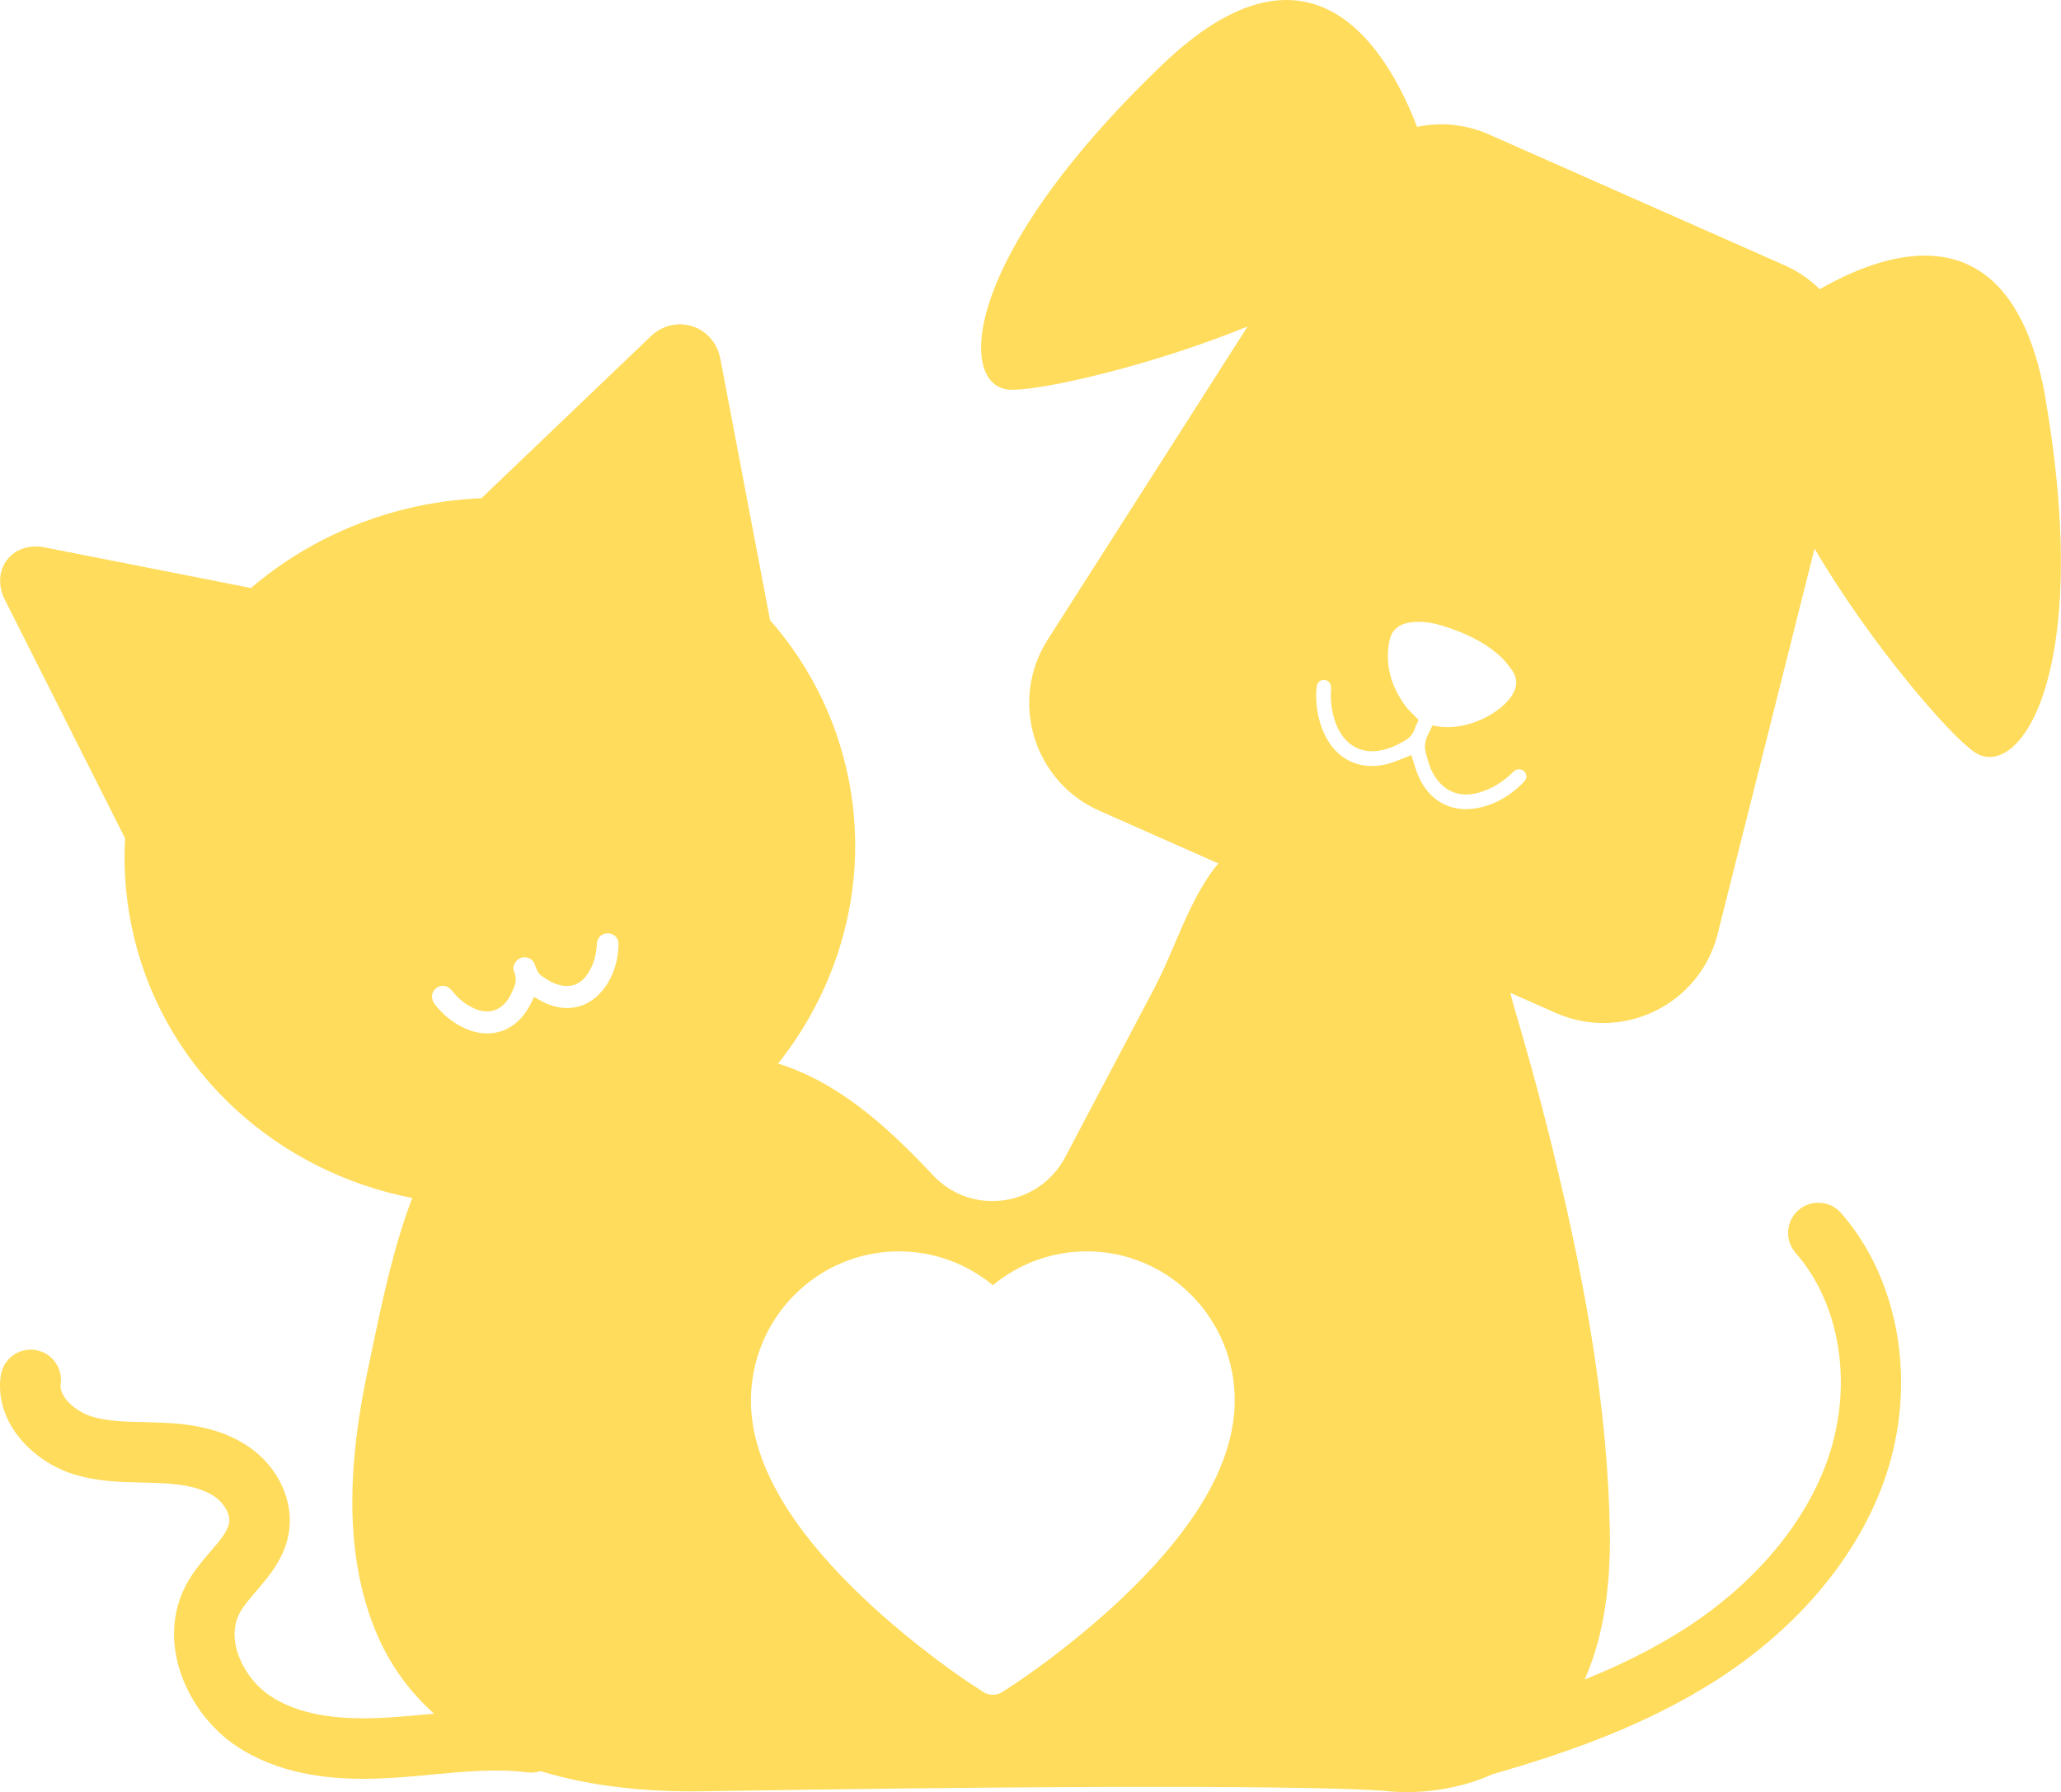 <svg width="399" height="347" viewBox="0 0 399 347" fill="none" xmlns="http://www.w3.org/2000/svg">
<path fill-rule="evenodd" clip-rule="evenodd" d="M352.301 55.997C366.369 47.919 389.804 40.777 396.068 77.5L396.048 77.519C405.16 130.984 390.838 151.141 382.389 145.716C377.823 142.789 362.428 125.13 351.286 106.223L332.534 180.82C329.081 194.537 314.114 201.835 301.177 196.118L292.397 192.234C292.689 193.444 293.002 194.615 293.333 195.727C296.28 205.659 298.972 215.669 301.373 225.757C306.895 248.86 311.246 272.588 311.656 296.393C311.87 308.745 309.939 318.111 306.778 325.194C313.412 322.521 320.007 319.321 326.173 315.359C339.813 306.579 349.686 294.774 353.979 282.149C358.759 268.002 356.281 252.47 347.618 242.577C345.491 240.158 345.725 236.45 348.164 234.323C350.603 232.196 354.291 232.431 356.418 234.87C367.774 247.846 371.15 267.885 365.042 285.895C359.911 301.018 348.34 314.989 332.476 325.194C318.407 334.248 302.719 339.575 288.923 343.536C278.718 348.121 268.923 346.833 268.923 346.833C268.923 346.833 255.342 344.902 135.983 346.833C125.602 346.99 114.656 345.994 104.646 342.931C103.865 343.165 103.007 343.282 102.129 343.165C96.197 342.424 90.07 342.989 83.592 343.594C81.016 343.848 78.44 344.082 75.865 344.238C74.147 344.336 72.274 344.414 70.284 344.414C62.752 344.414 53.601 343.282 45.815 338.111C36.371 331.848 29.971 318.052 36.117 306.696C37.444 304.257 39.181 302.227 40.722 300.432C42.556 298.305 44.117 296.471 44.371 294.793C44.605 293.213 43.454 291.125 41.639 289.837C39.649 288.432 36.8 287.593 32.917 287.281C31.259 287.144 29.541 287.105 27.746 287.066L27.717 287.065C23.335 286.968 18.819 286.868 14.204 285.427C6.458 283.007 -1.113 275.515 0.136 266.383C0.585 263.183 3.551 260.939 6.731 261.368C9.931 261.817 12.175 264.763 11.746 267.963C11.414 270.461 14.614 273.29 17.697 274.246C20.741 275.202 24.273 275.28 28.02 275.358C28.312 275.367 28.606 275.376 28.901 275.385C30.516 275.432 32.171 275.48 33.854 275.612C39.883 276.1 44.664 277.641 48.43 280.315C53.874 284.178 56.82 290.52 55.962 296.491C55.221 301.539 52.105 305.165 49.609 308.071L49.6 308.081L49.552 308.138C48.302 309.6 47.133 310.967 46.42 312.276C43.552 317.564 47.22 324.999 52.293 328.355C57.562 331.848 64.82 333.194 75.162 332.55C77.621 332.394 80.079 332.179 82.538 331.945C82.769 331.927 83.005 331.904 83.243 331.881C83.507 331.855 83.774 331.829 84.04 331.809C79.26 327.535 75.299 322.208 72.606 315.535C66.167 299.652 67.767 281.368 71.26 264.997C71.528 263.736 71.8 262.435 72.079 261.102C73.984 251.984 76.197 241.394 79.806 231.962C53.991 226.928 32.39 208.001 25.971 181.561C24.41 175.102 23.863 168.644 24.215 162.322L9.951 134.009L0.955 116.155C-1.952 110.379 2.321 104.74 8.663 105.988L28.293 109.852L48.586 113.852C56.976 106.691 67.181 101.305 78.733 98.496C83.572 97.325 88.431 96.661 93.211 96.466L111.182 79.276L125.954 65.148C130.715 60.583 138.227 63.002 139.456 69.48L143.281 89.578L149.076 120.077C155.964 127.921 161.076 137.404 163.691 148.155C168.745 168.975 163.281 189.991 150.637 205.932C162.345 209.62 171.594 217.933 180.687 227.611C188.121 235.514 201.136 233.66 206.209 224.06C209.078 218.625 211.941 213.196 214.805 207.767C217.668 202.337 220.532 196.908 223.4 191.473C224.89 188.65 226.159 185.682 227.43 182.711C229.47 177.942 231.513 173.164 234.483 168.956C234.912 168.351 235.381 167.766 235.869 167.18L212.824 156.975C200.063 151.316 195.321 135.609 202.834 123.843L241.527 63.217C221.956 71.178 200.629 75.802 195.419 75.451C185.389 74.768 185.877 50.065 225.019 12.523C253.957 -15.224 268.63 9.674 274.328 24.562C278.874 23.606 283.733 24.035 288.241 26.026L345.549 51.392C348.125 52.543 350.388 54.124 352.301 55.997ZM103.612 193.161C103.685 193.205 103.758 193.249 103.826 193.288L103.807 193.269L103.903 193.324C104.653 193.756 105.424 194.199 106.285 194.517C110.539 196.078 114.519 194.83 117.173 191.083C118.344 189.444 119.124 187.512 119.495 185.386C119.651 184.546 119.729 183.668 119.749 182.771C119.768 182.185 119.534 181.659 119.124 181.268C118.734 180.917 118.227 180.702 117.7 180.702C116.529 180.683 115.709 181.483 115.553 182.576C115.534 182.693 115.534 182.829 115.534 183.083V183.083C115.378 185.19 114.812 186.947 113.817 188.488C112.431 190.615 110.5 191.337 108.08 190.654C106.948 190.342 105.973 189.717 104.821 188.937C104.392 188.644 104.119 188.176 103.904 187.708C103.813 187.517 103.742 187.314 103.671 187.112C103.561 186.795 103.451 186.479 103.26 186.205C103.007 185.815 102.558 185.561 102.129 185.425C101.719 185.307 101.251 185.307 100.841 185.464C100.06 185.737 99.299 186.712 99.397 187.59C99.397 187.688 99.416 187.805 99.455 187.903C99.489 188.007 99.523 188.107 99.556 188.206C99.68 188.57 99.795 188.909 99.826 189.308C99.885 189.834 99.807 190.381 99.612 190.888C99.377 191.493 99.143 192.098 98.85 192.664C97.192 195.825 94.402 196.664 91.24 194.986C89.836 194.244 88.587 193.191 87.553 191.883C87.104 191.298 86.538 190.966 85.933 190.888C85.406 190.83 84.879 190.986 84.431 191.337C83.455 192.098 83.357 193.405 84.216 194.498C85.835 196.566 87.826 198.147 90.128 199.161C91.553 199.786 92.958 200.098 94.323 200.098C97.329 200.098 100.041 198.596 101.914 195.786C102.46 194.966 102.89 194.088 103.299 193.23C103.338 193.171 103.358 193.093 103.397 193.035C103.465 193.074 103.538 193.117 103.612 193.161ZM292.885 153.307C293.704 152.682 294.465 151.98 295.167 151.238L295.148 151.199C295.675 150.653 295.558 149.814 295.031 149.307C294.504 148.838 293.685 148.819 293.099 149.307C293.009 149.384 292.927 149.47 292.842 149.559C292.799 149.604 292.755 149.651 292.709 149.697C290.816 151.492 288.65 152.858 286.094 153.521C282.562 154.438 279.635 153.287 277.704 150.204C276.806 148.78 276.396 147.18 275.987 145.56C275.582 143.942 276.22 142.683 276.861 141.418C277.024 141.097 277.187 140.776 277.333 140.448C283.089 141.872 289.782 138.614 292.397 135.101C293.685 133.384 293.958 131.609 292.767 129.833C291.948 128.623 290.972 127.491 289.86 126.555C286.894 124.077 283.44 122.496 279.772 121.325C277.567 120.603 275.284 120.155 272.943 120.525C270.621 120.896 269.333 122.067 268.923 124.389C268.123 128.857 269.352 132.877 271.947 136.506C272.435 137.186 273.04 137.789 273.663 138.411C273.988 138.736 274.319 139.066 274.64 139.414C274.577 139.552 274.504 139.696 274.427 139.847C274.244 140.209 274.042 140.606 273.918 141.033C273.528 142.321 272.611 143.102 271.479 143.687C270.679 144.116 269.86 144.526 269.001 144.838C264.201 146.555 260.279 144.682 258.542 139.882C257.801 137.814 257.528 135.667 257.684 133.462C257.762 132.409 257.254 131.706 256.396 131.648C255.518 131.589 254.932 132.194 254.854 133.267C254.64 136.272 255.088 139.16 256.298 141.911C258.542 146.965 263.147 149.287 268.513 147.941C269.589 147.669 270.621 147.25 271.662 146.828C272.189 146.615 272.717 146.401 273.255 146.204C273.26 146.225 273.266 146.254 273.274 146.289C273.296 146.385 273.329 146.529 273.372 146.672C273.518 147.095 273.653 147.525 273.789 147.956C274.122 149.02 274.458 150.091 274.972 151.063C277.313 155.57 281.528 157.463 286.484 156.37C288.845 155.843 290.972 154.79 292.885 153.307ZM230.602 250.7C233.222 253.322 235.318 256.442 236.771 259.885C238.278 263.468 239.048 267.273 239.037 271.189C239.037 274.884 238.3 278.733 236.836 282.649C235.622 285.922 233.855 289.316 231.61 292.744C228.054 298.169 223.165 303.827 217.093 309.562C207.022 319.069 197.069 325.625 196.646 325.903L194.077 327.589C192.938 328.332 191.475 328.332 190.336 327.589L187.767 325.903C187.344 325.636 177.381 319.069 167.32 309.562C161.248 303.827 156.359 298.169 152.803 292.744C150.558 289.316 148.802 285.922 147.577 282.649C146.113 278.733 145.376 274.884 145.376 271.189C145.376 267.273 146.146 263.468 147.653 259.885C149.102 256.44 151.198 253.319 153.822 250.7C156.456 248.059 159.524 245.985 162.929 244.543C166.452 243.045 170.182 242.291 174.03 242.291C179.375 242.291 184.59 243.788 189.122 246.617C190.206 247.294 191.236 248.037 192.212 248.847C193.188 248.037 194.218 247.294 195.302 246.617C199.834 243.788 205.048 242.291 210.393 242.291C214.203 242.282 217.977 243.047 221.495 244.543C224.888 245.979 227.98 248.069 230.602 250.7Z" fill="#FFDC5B"/>
</svg>
